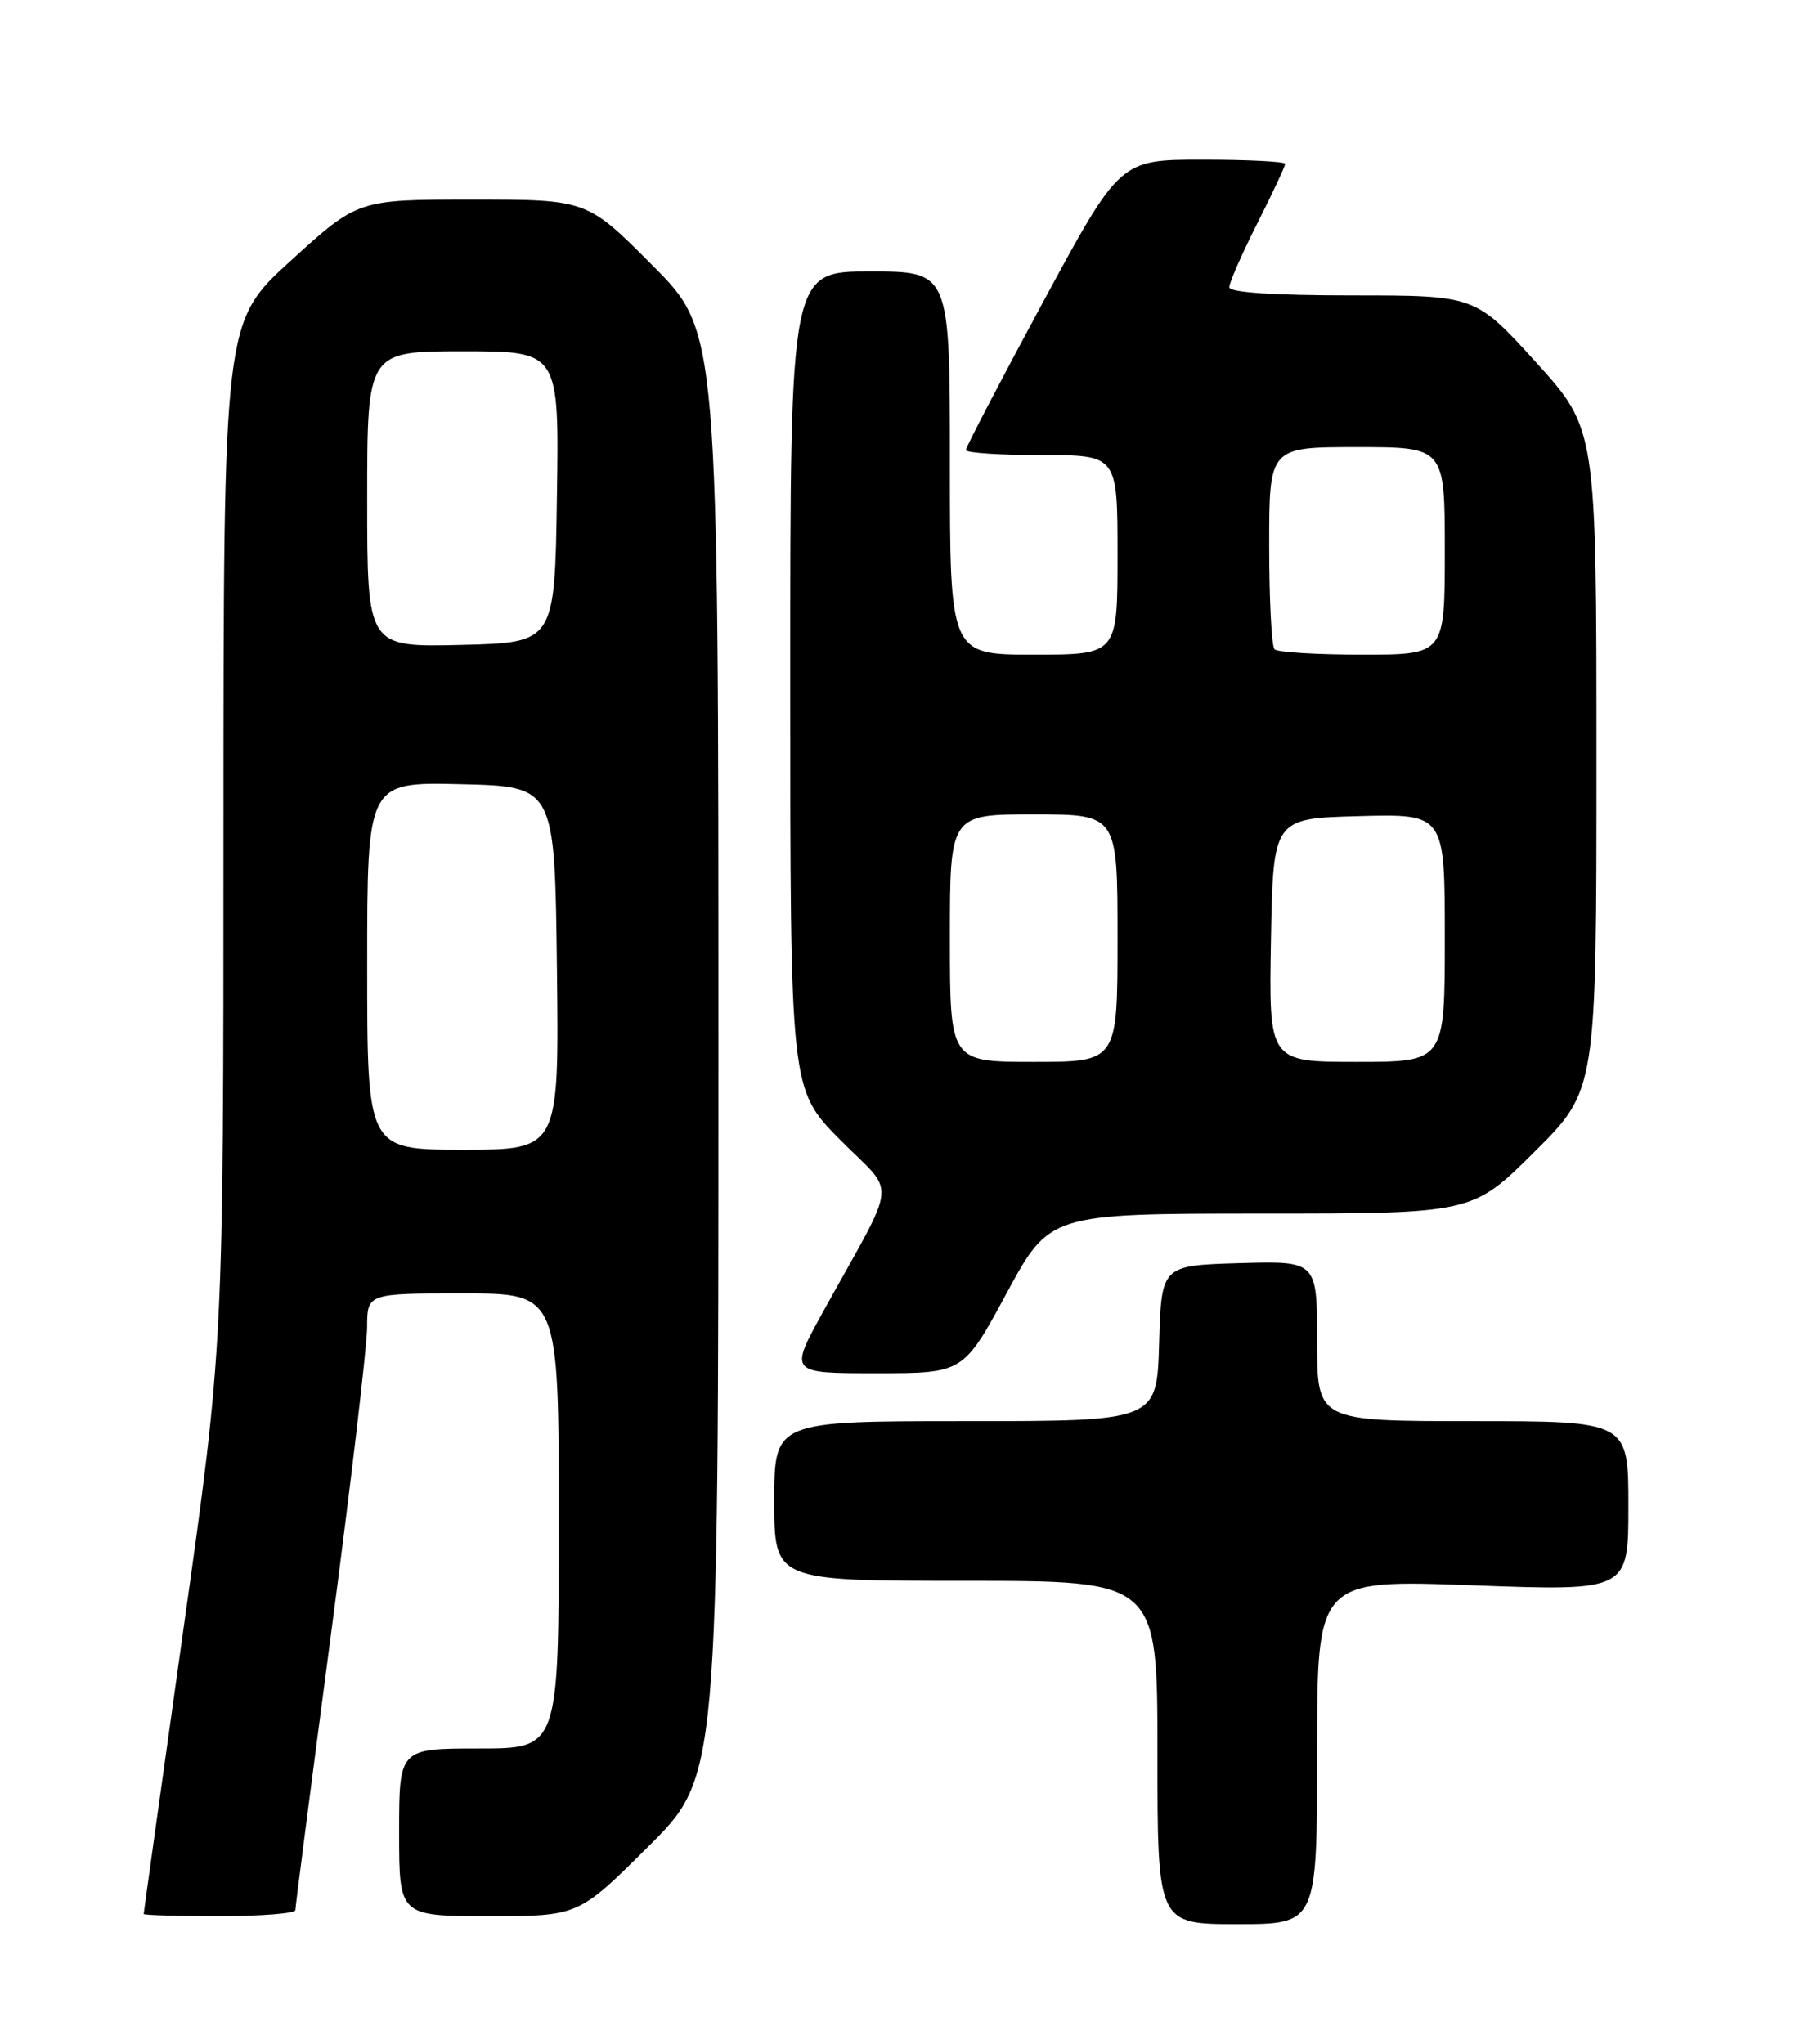 <?xml version="1.0" encoding="UTF-8" standalone="no"?>
<!DOCTYPE svg PUBLIC "-//W3C//DTD SVG 1.1//EN" "http://www.w3.org/Graphics/SVG/1.1/DTD/svg11.dtd" >
<svg xmlns="http://www.w3.org/2000/svg" xmlns:xlink="http://www.w3.org/1999/xlink" version="1.1" viewBox="0 0 226 256">
 <g >
 <path fill="currentColor"
d=" M 165.00 219.42 C 165.00 197.84 165.00 197.84 184.50 198.56 C 204.00 199.28 204.00 199.28 204.00 188.64 C 204.00 178.00 204.00 178.00 184.50 178.00 C 165.00 178.00 165.00 178.00 165.00 167.96 C 165.00 157.93 165.00 157.93 155.25 158.21 C 145.50 158.50 145.50 158.50 145.21 168.25 C 144.93 178.00 144.93 178.00 120.96 178.00 C 97.00 178.00 97.00 178.00 97.00 188.00 C 97.00 198.00 97.00 198.00 121.00 198.00 C 145.00 198.00 145.00 198.00 145.00 219.50 C 145.00 241.00 145.00 241.00 155.00 241.00 C 165.00 241.00 165.00 241.00 165.00 219.42 Z  M 37.00 239.25 C 37.00 238.84 39.02 223.20 41.49 204.50 C 43.96 185.80 45.98 168.59 45.99 166.25 C 46.00 162.00 46.00 162.00 58.00 162.00 C 70.00 162.00 70.00 162.00 70.00 190.50 C 70.00 219.00 70.00 219.00 60.00 219.00 C 50.00 219.00 50.00 219.00 50.00 229.50 C 50.00 240.00 50.00 240.00 61.23 240.00 C 72.46 240.00 72.46 240.00 81.23 231.27 C 90.00 222.54 90.00 222.54 90.00 132.04 C 90.00 41.54 90.00 41.54 81.77 33.27 C 73.54 25.00 73.54 25.00 59.19 25.00 C 44.83 25.00 44.83 25.00 36.42 32.66 C 28.00 40.32 28.00 40.32 27.99 104.41 C 27.99 168.50 27.99 168.50 22.99 203.98 C 20.25 223.50 18.00 239.59 18.00 239.73 C 18.00 239.88 22.27 240.00 27.50 240.00 C 32.73 240.00 37.00 239.66 37.00 239.25 Z  M 126.09 162.00 C 131.50 152.01 131.50 152.01 157.98 152.00 C 184.46 152.00 184.46 152.00 192.23 144.27 C 200.00 136.55 200.00 136.55 200.00 95.14 C 200.00 53.73 200.00 53.73 192.41 45.36 C 184.81 37.00 184.81 37.00 169.41 37.00 C 159.55 37.00 154.00 36.63 154.00 35.98 C 154.00 35.41 155.57 31.82 157.50 28.00 C 159.43 24.18 161.00 20.81 161.00 20.52 C 161.00 20.24 156.34 20.00 150.65 20.00 C 140.31 20.00 140.31 20.00 130.65 37.87 C 125.34 47.70 121.00 56.02 121.00 56.37 C 121.00 56.72 125.28 57.00 130.50 57.00 C 140.00 57.00 140.00 57.00 140.00 69.50 C 140.00 82.00 140.00 82.00 129.50 82.00 C 119.00 82.00 119.00 82.00 119.00 58.00 C 119.00 34.00 119.00 34.00 109.00 34.00 C 99.00 34.00 99.00 34.00 99.00 85.22 C 99.00 136.45 99.00 136.45 105.25 142.76 C 112.34 149.92 112.62 147.11 103.14 164.25 C 98.86 172.00 98.86 172.00 109.77 172.00 C 120.68 172.00 120.68 172.00 126.09 162.00 Z  M 46.00 120.97 C 46.00 97.94 46.00 97.94 57.75 98.22 C 69.50 98.50 69.50 98.50 69.77 121.25 C 70.04 144.00 70.04 144.00 58.02 144.00 C 46.00 144.00 46.00 144.00 46.00 120.97 Z  M 46.00 62.53 C 46.00 44.00 46.00 44.00 58.02 44.00 C 70.05 44.00 70.05 44.00 69.77 62.25 C 69.50 80.50 69.50 80.50 57.75 80.78 C 46.00 81.06 46.00 81.06 46.00 62.53 Z  M 119.00 117.50 C 119.00 102.00 119.00 102.00 129.50 102.00 C 140.00 102.00 140.00 102.00 140.00 117.50 C 140.00 133.00 140.00 133.00 129.50 133.00 C 119.00 133.00 119.00 133.00 119.00 117.50 Z  M 159.22 117.75 C 159.50 102.50 159.50 102.50 170.25 102.22 C 181.00 101.93 181.00 101.93 181.00 117.47 C 181.00 133.00 181.00 133.00 169.97 133.00 C 158.95 133.00 158.95 133.00 159.22 117.75 Z  M 159.67 81.33 C 159.30 80.97 159.00 75.12 159.00 68.33 C 159.00 56.00 159.00 56.00 170.00 56.00 C 181.00 56.00 181.00 56.00 181.00 69.00 C 181.00 82.00 181.00 82.00 170.67 82.00 C 164.98 82.00 160.03 81.70 159.67 81.33 Z "/>
</g>
</svg>